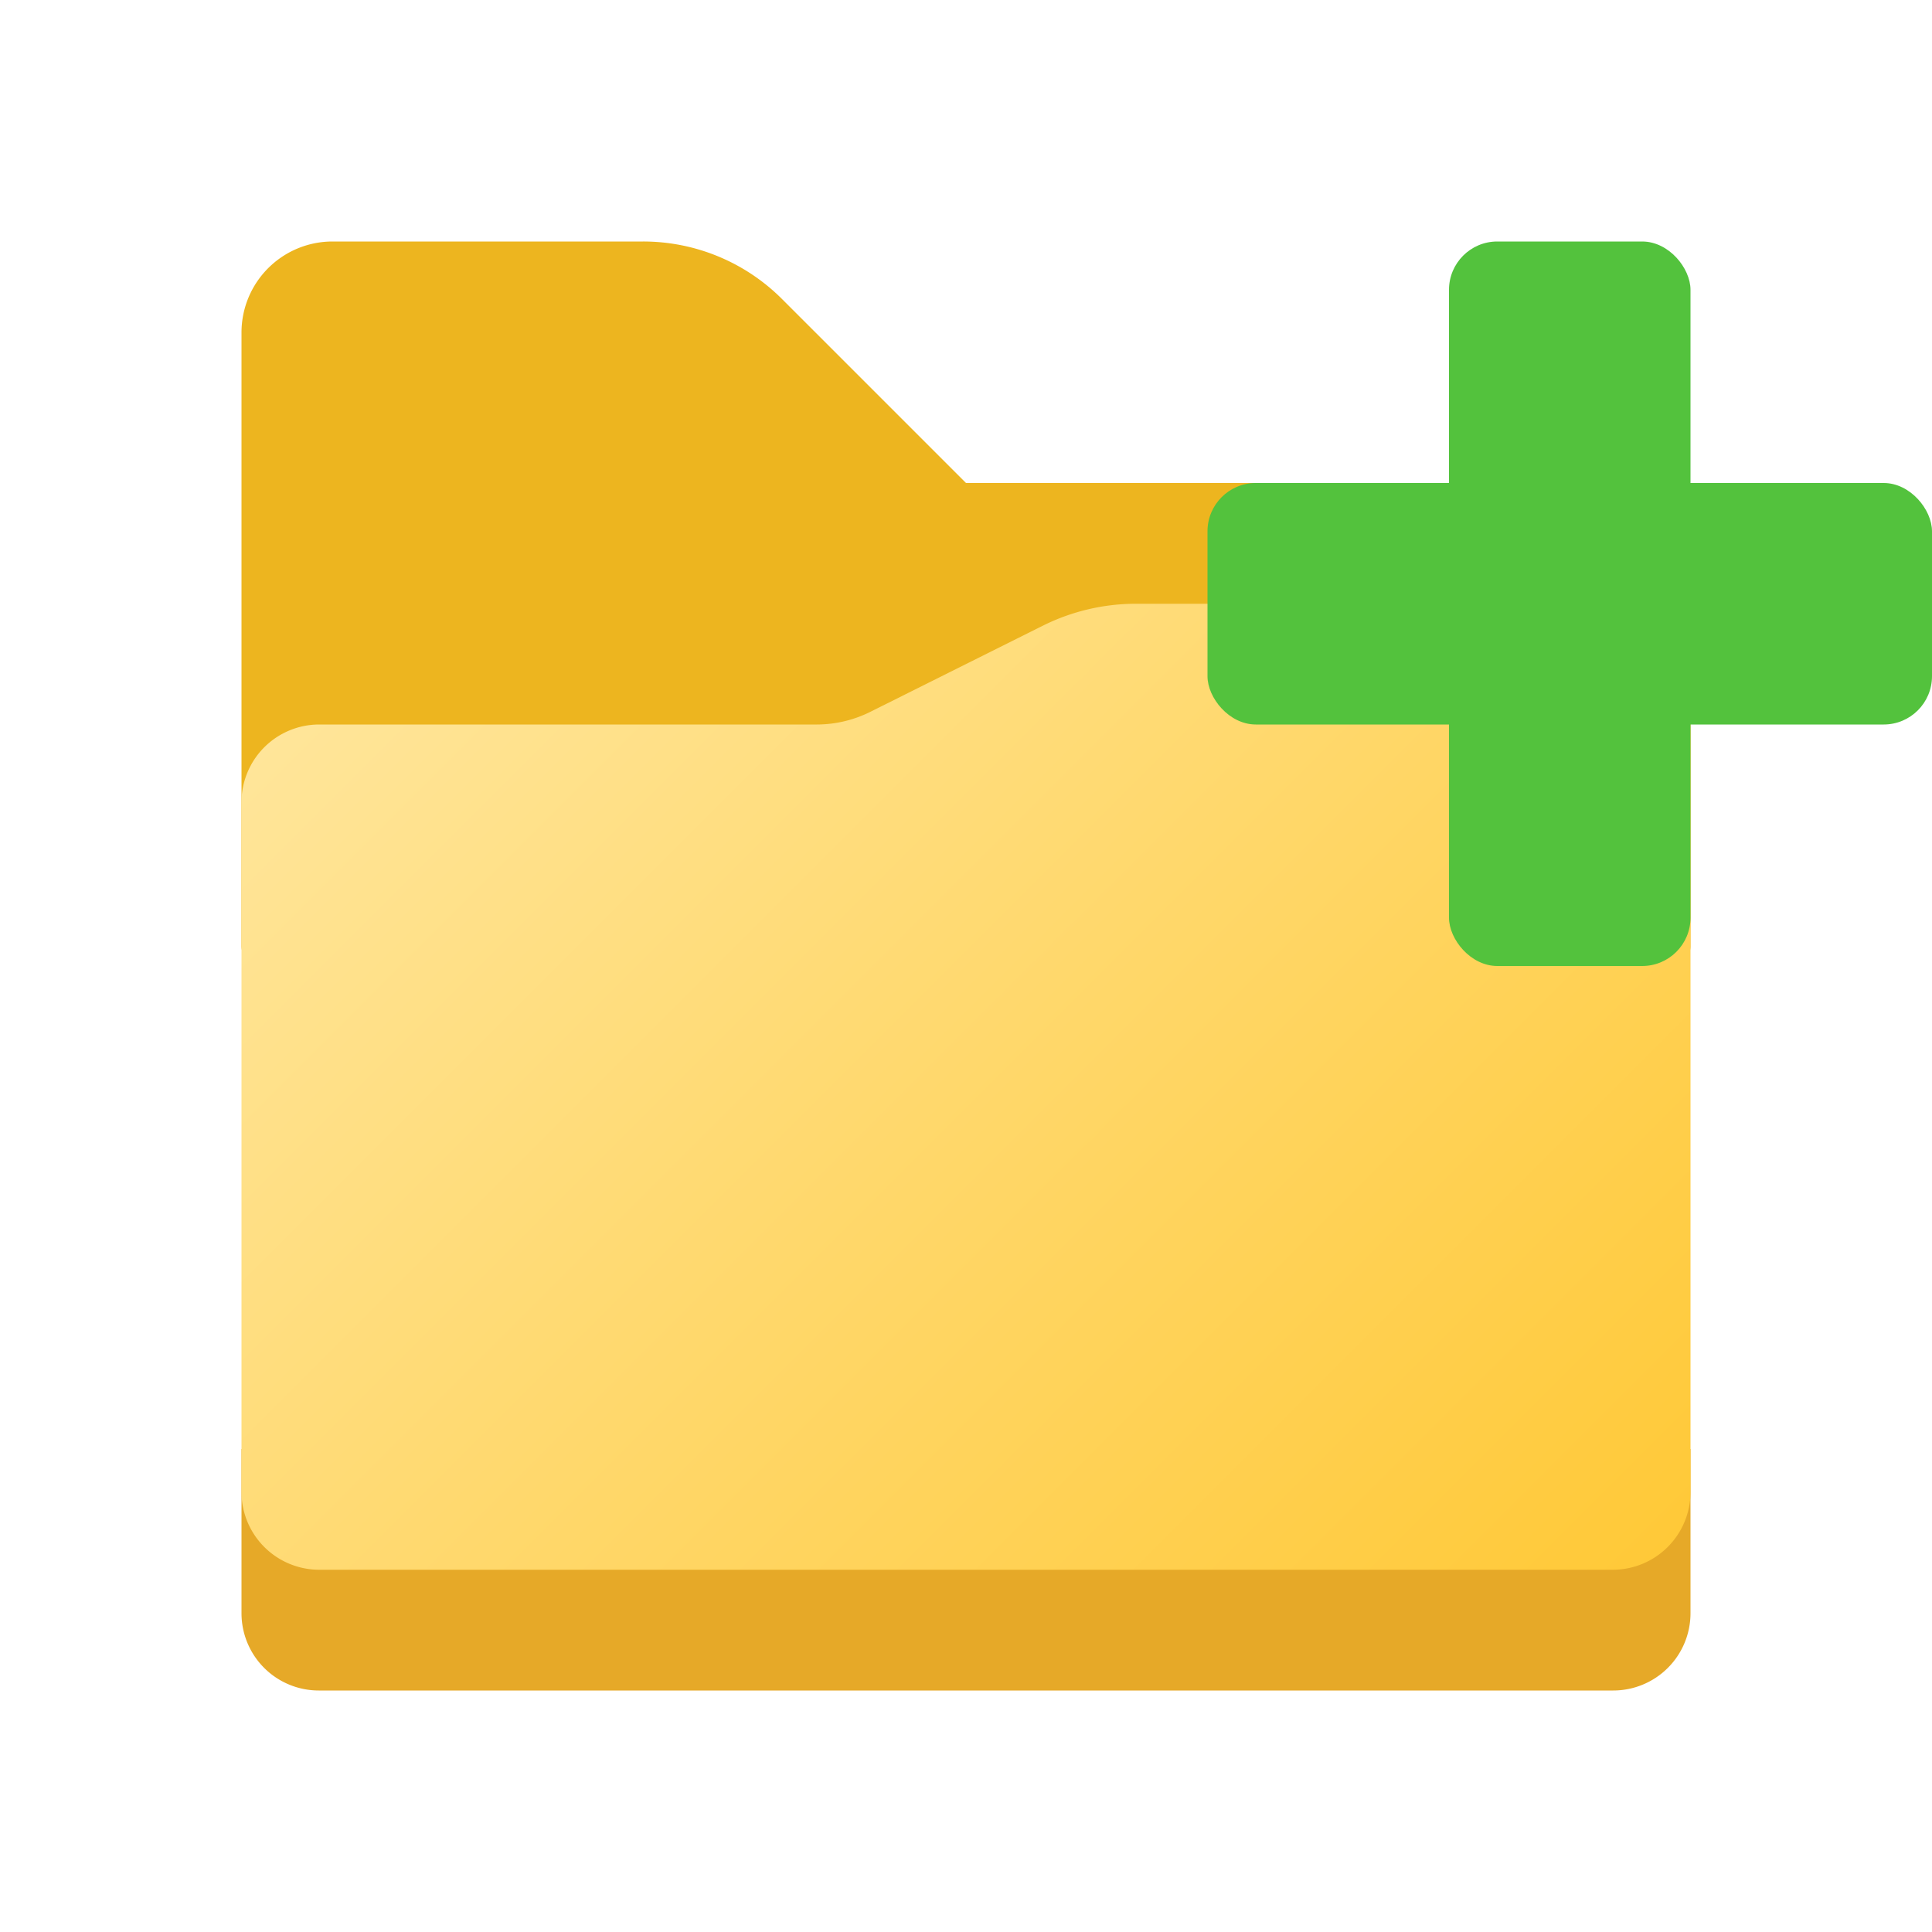 <svg height="8px" width="8px" id="Camada_1" data-name="Camada 1" xmlns="http://www.w3.org/2000/svg" xmlns:xlink="http://www.w3.org/1999/xlink" viewBox="0 0 8 8"><defs><style>.cls-1{fill:#edb51f;}.cls-2{fill:#e6a928;}.cls-3{fill:url(#Gradiente_sem_nome_5);}.cls-4{fill:#53c23d;}</style><linearGradient id="Gradiente_sem_nome_5" x1="1.812" y1="2.377" x2="6.373" y2="6.939" gradientUnits="userSpaceOnUse"><stop offset="0" stop-color="#ffe599"/><stop offset="1" stop-color="#ffc938"/></linearGradient></defs><path class="cls-1" d="M6.294,2H4l-.762-.762A.813.813,0,0,0,2.663,1H1.377A.377.377,0,0,0,1,1.377V3.918A.082.082,0,0,0,1.082,4H6.918A.082.082,0,0,0,7,3.918V2.706A.706.706,0,0,0,6.294,2Z"/><path class="cls-2" d="M1,6H7A0,0,0,0,1,7,6v.68A.32.32,0,0,1,6.68,7H1.32A.32.32,0,0,1,1,6.68V6A0,0,0,0,1,1,6Z"/><path class="cls-3" d="M6.455,2.5H4.704a.864.864,0,0,0-.386.091l-.713.356A.498.498,0,0,1,3.382,3H1.321A.322.322,0,0,0,1,3.321V6.178A.322.322,0,0,0,1.322,6.5H6.678A.322.322,0,0,0,7,6.178V3.045A.545.545,0,0,0,6.455,2.5Z"/><rect class="cls-4" x="6" y="1" width="1" height="3" rx="0.2"/><rect class="cls-4" x="5" y="2" width="3" height="1" rx="0.2"/></svg>